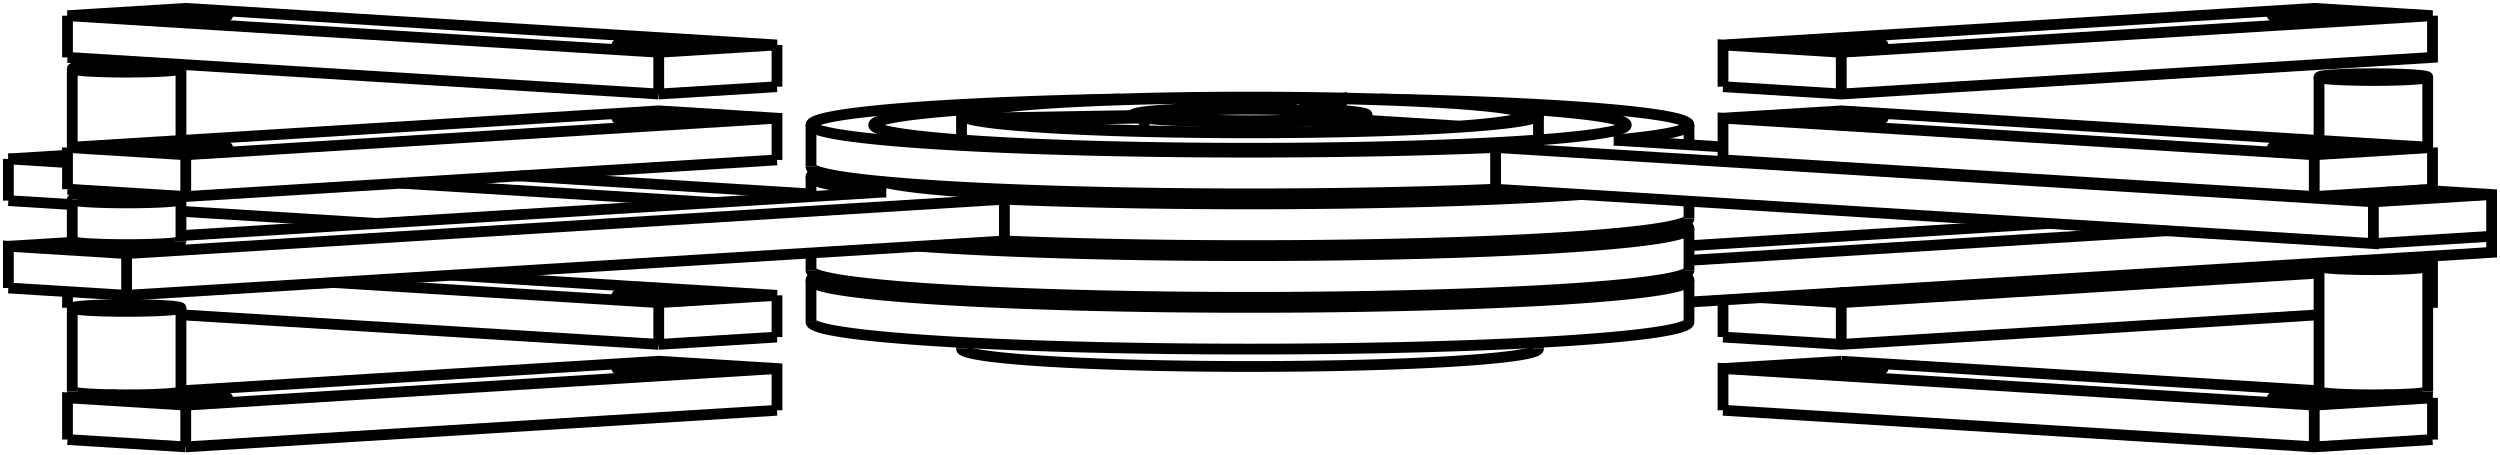 <svg version="1.1" xmlns="http://www.w3.org/2000/svg" viewBox="-149.492 -27.222 298.985 54.444" fill="none" stroke="black" stroke-width="0.6%" vector-effect="non-scaling-stroke">
    <path d="M -52.5 11.278 A 52.5 3.25 180 0 0 52.5 11.278" />
    <path d="M 51.601 5.689 A 52.5 3.25 360 0 1 52.5 6.288 A 52.5 3.25 360 0 1 -52.5 6.288 A 52.5 3.25 360 0 1 -51.601 5.689" />
    <path d="M 52.5 8.903 L 148.492 2.96 L 148.492 1.032 L 148.492 -3.958 L 139.809 -4.496" />
    <path d="M 52.5 3.913 L 109.622 0.377" />
    <path d="M 95.48 -0.499 L 52.5 2.162" />
    <path d="M 44.044 6.859 A 45 2.786 360 0 1 -44.044 6.859" />
    <path d="M -52.5 5.09 A 52.5 3.25 180 0 0 52.5 5.09" />
    <path d="M 51.601 -0.499 A 52.5 3.25 360 0 1 52.5 0.1 A 52.5 3.25 360 0 1 -39.633 2.231" />
    <path d="M -148.492 -3.228 L -140.85 -2.755" />
    <path d="M -127.85 -1.95 L -104.419 -0.499" />
    <path d="M -52.5 -4.026 L -87.419 -6.188" />
    <path d="M -148.492 -8.218 L -141.421 -7.78" />
    <path d="M -101.562 -5.313 L -64.117 -2.994" />
    <path d="M -141.421 -8.656 L -148.492 -8.218" />
    <path d="M -31.82 2.07 A 45 2.786 360 0 1 -34.315 1.902" />
    <path d="M 44.044 0.671 A 45 2.786 360 0 1 -31.82 2.07" />
    <path d="M -148.492 -3.228 L -148.492 -8.218" />
    <path d="M -29.372 1.596 A 52.5 3.25 180 0 0 52.5 -1.098" />
    <path d="M -43.515 -4.27 A 52.5 3.25 360 0 1 -52.5 -6.088 A 52.5 3.25 360 0 1 -51.601 -6.687" />
    <path d="M 39.633 -3.957 A 52.5 3.25 360 0 1 -29.372 -3.394 L -29.372 1.596" />
    <path d="M -134.35 8.096 L -29.372 1.596" />
    <path d="M -148.492 7.22 L -134.35 8.096 L -134.35 3.105 L -29.372 -3.394" />
    <path d="M -148.492 7.22 L -148.492 2.23 L -134.35 3.105" />
    <path d="M -43.515 -4.27 L -127.85 0.952" />
    <path d="M -140.601 1.741 L -148.492 2.23" />
    <path d="M 31.82 -4.118 A 45 2.786 360 0 1 -44.044 -5.517" />
    <path d="M 34.315 -4.286 A 45 2.786 360 0 1 31.82 -4.118" />
    <path d="M -130.815 2.449 A 5 0.31 360 0 1 -139.35 2.23 A 5 0.31 360 0 1 -137.423 1.985" />
    <path d="M -131.278 1.985 A 5 0.31 360 0 1 -129.35 2.23 A 5 0.31 360 0 1 -130.815 2.449" />
    <path d="M -52.5 -7.286 A 52.5 3.25 180 0 0 29.372 -4.592 L 134.35 1.908 L 134.35 -3.083 L 148.492 -3.958" />
    <path d="M 29.372 -9.582 L 29.372 -4.592" />
    <path d="M 29.372 -9.582 A 52.5 3.25 0 0 1 -52.5 -12.276 A 52.5 3.25 0 0 1 -15.538 -15.381" />
    <path d="M 15.538 -15.381 A 52.5 3.25 0 0 1 52.5 -12.276 A 52.5 3.25 0 0 1 43.515 -10.458" />
    <path d="M 134.35 1.908 L 148.492 1.032" />
    <path d="M 29.372 -9.582 L 134.35 -3.083" />
    <path d="M 56.569 -9.65 L 43.515 -10.458" />
    <path d="M 32.382 -14.211 A 45 2.786 360 0 1 45 -12.276 A 45 2.786 360 0 1 -45 -12.276 A 45 2.786 360 0 1 -32.382 -14.211" />
    <path d="M 137.886 -4.177 A 5 0.31 180 0 0 135.885 -4.253" />
    <path d="M 129.592 -3.863 A 5 0.31 180 0 0 139.35 -3.958 A 5 0.31 180 0 0 137.886 -4.177" />
    <path d="M 129.754 4.34 A 6.5 0.402 360 0 1 140.85 4.625 A 6.5 0.402 360 0 1 127.85 4.625 A 6.5 0.402 360 0 1 129.754 4.34 Z" />
    <path d="M 127.85 19.596 A 6.5 0.402 180 0 0 140.85 19.596" />
    <path d="M 137.886 4.844 A 5 0.31 180 0 0 139.35 4.625 A 5 0.31 180 0 0 129.35 4.625 A 5 0.31 180 0 0 137.886 4.844 Z" />
    <path d="M 129.754 -18.284 A 6.5 0.402 360 0 1 140.85 -17.999 A 6.5 0.402 360 0 1 127.85 -17.999 A 6.5 0.402 360 0 1 129.754 -18.284 Z" />
    <path d="M 137.886 -17.78 A 5 0.31 180 0 0 139.35 -17.999 A 5 0.31 180 0 0 129.35 -17.999 A 5 0.31 180 0 0 137.886 -17.78 Z" />
    <path d="M -138.946 -19.282 A 6.5 0.402 360 0 1 -127.85 -18.997 A 6.5 0.402 360 0 1 -140.85 -18.997 A 6.5 0.402 360 0 1 -138.946 -19.282 Z" />
    <path d="M -130.815 -18.779 A 5 0.31 180 0 0 -129.35 -18.997 A 5 0.31 180 0 0 -139.35 -18.997 A 5 0.31 180 0 0 -130.815 -18.779 Z" />
    <path d="M -138.946 9.331 A 6.5 0.402 360 0 1 -127.85 9.615 A 6.5 0.402 360 0 1 -140.85 9.615 A 6.5 0.402 360 0 1 -138.946 9.331 Z" />
    <path d="M -140.85 19.596 A 6.5 0.402 180 0 0 -127.85 19.596" />
    <path d="M -130.815 9.834 A 5 0.31 180 0 0 -129.35 9.615 A 5 0.31 180 0 0 -139.35 9.615 A 5 0.31 180 0 0 -130.815 9.834 Z" />
    <path d="M -138.946 -3.644 A 6.5 0.402 360 0 1 -127.85 -3.36 A 6.5 0.402 360 0 1 -140.85 -3.36 L -140.85 1.631 A 6.5 0.402 180 0 0 -127.85 1.631" />
    <path d="M -140.85 -3.36 A 6.5 0.402 360 0 1 -138.946 -3.644" />
    <path d="M -130.815 -3.141 A 5 0.31 180 0 0 -129.35 -3.36 A 5 0.31 180 0 0 -139.35 -3.36 A 5 0.31 180 0 0 -130.815 -3.141 Z" />
    <path d="M -24.395 -14.984 A 34.5 2.136 360 0 1 34.5 -13.474 L 34.5 -10.488" />
    <path d="M 34.5 -13.474 A 34.5 2.136 360 0 1 -34.5 -13.474 L -34.5 -10.488" />
    <path d="M -34.5 -13.474 A 34.5 2.136 360 0 1 -24.395 -14.984" />
    <path d="M -34.5 14.472 A 34.5 2.136 180 0 0 34.5 14.472" />
    <path d="M -32.431 -13.096 A 33 2.043 360 0 1 -33 -13.474 A 33 2.043 360 0 1 6.102 -15.482 L 1.15 -14.338 A 14 0.867 180 0 0 -14 -13.474 L -14 -13.402" />
    <path d="M -13.953 -13.403 L -32.431 -13.096" />
    <path d="M -14 -13.474 A 14 0.867 180 0 0 -13.953 -13.403" />
    <path d="M 5.98 -14.258 L 10.931 -15.402 L 10.931 -14.016" />
    <path d="M 5.98 -14.258 A 14 0.867 360 0 1 14 -13.474 L 14 -12.826" />
    <path d="M 14 -13.474 A 14 0.867 360 0 1 11.508 -12.98" />
    <path d="M 25.035 -12.143 L 11.508 -12.98" />
    <path d="M 10.931 -15.402 A 33 2.043 360 0 1 33 -13.474 A 33 2.043 360 0 1 25.035 -12.143" />
    <path d="M 7.973 -12.762 L 21.5 -11.924 A 33 2.043 360 0 1 -31.137 -12.797 L -12.659 -13.104 L -12.659 -11.587" />
    <path d="M 7.973 -12.762 A 14 0.867 360 0 1 -12.659 -13.104" />
    <path d="M -7.849 -13.96 A 11.1 0.687 360 0 1 11.1 -13.474 A 11.1 0.687 360 0 1 -11.1 -13.474 A 11.1 0.687 360 0 1 -7.849 -13.96 Z" />
    <path d="M 7.973 -12.762 L 7.973 -11.492" />
    <path d="M -70.711 13.964 L -70.711 8.974 L -56.569 8.098 L -95.48 5.689" />
    <path d="M -56.569 13.089 L -56.569 8.098" />
    <path d="M -70.711 13.964 L -56.569 13.089" />
    <path d="M -141.421 9.586 L -141.421 7.658" />
    <path d="M -141.421 9.586 L -140.85 9.622" />
    <path d="M -127.85 10.426 L -70.711 13.964" />
    <path d="M -109.622 6.565 L -70.711 8.974" />
    <path d="M -67.175 7.879 A 5 0.31 360 0 1 -65.711 8.098 A 5 0.31 360 0 1 -75.711 8.098 A 5 0.31 360 0 1 -67.175 7.879 Z" />
    <path d="M -70.711 -15.978 L -70.711 -20.969 L -56.569 -21.844 L -127.279 -26.222 L -141.421 -25.347 L -70.711 -20.969" />
    <path d="M -56.569 -16.854 L -56.569 -21.844" />
    <path d="M -70.711 -15.978 L -56.569 -16.854" />
    <path d="M -141.421 -20.356 L -141.421 -25.347" />
    <path d="M -141.421 -20.356 L -70.711 -15.978" />
    <path d="M -67.175 -22.063 A 5 0.31 360 0 1 -65.711 -21.844 A 5 0.31 360 0 1 -75.711 -21.844 A 5 0.31 360 0 1 -67.175 -22.063 Z" />
    <path d="M -123.744 -25.565 A 5 0.31 360 0 1 -122.279 -25.347 A 5 0.31 360 0 1 -132.279 -25.347 A 5 0.31 360 0 1 -123.744 -25.565 Z" />
    <path d="M 56.569 13.089 L 56.569 8.652" />
    <path d="M 70.711 13.964 L 70.711 8.974 L 127.85 5.436" />
    <path d="M 56.569 13.089 L 70.711 13.964 L 127.85 10.426" />
    <path d="M 61.038 8.375 L 70.711 8.974" />
    <path d="M 141.421 9.586 L 141.421 4.596 L 140.749 4.554" />
    <path d="M 140.85 9.622 L 141.421 9.586" />
    <path d="M 140.85 4.631 L 141.421 4.596" />
    <path d="M 135.494 4.229 L 131.749 3.997" />
    <path d="M 74.246 8.317 A 5 0.31 360 0 1 65.711 8.098 A 5 0.31 360 0 1 65.715 8.085" />
    <path d="M 70.503 7.789 A 5 0.31 360 0 1 75.711 8.098 A 5 0.31 360 0 1 74.246 8.317" />
    <path d="M 127.85 4.903 A 5 0.31 360 0 1 122.279 4.596 A 5 0.31 360 0 1 122.284 4.583" />
    <path d="M 127.072 4.287 A 5 0.31 360 0 1 129.895 4.332" />
    <path d="M 56.569 -16.854 L 56.569 -21.844 L 70.711 -20.969 L 141.421 -25.347 L 127.279 -26.222 L 56.569 -21.844" />
    <path d="M 70.711 -15.978 L 70.711 -20.969" />
    <path d="M 56.569 -16.854 L 70.711 -15.978 L 141.421 -20.356 L 141.421 -25.347" />
    <path d="M 74.246 -21.625 A 5 0.31 360 0 1 65.711 -21.844 A 5 0.31 360 0 1 75.711 -21.844 A 5 0.31 360 0 1 74.246 -21.625 Z" />
    <path d="M 130.815 -25.128 A 5 0.31 360 0 1 122.279 -25.347 A 5 0.31 360 0 1 132.279 -25.347 A 5 0.31 360 0 1 130.815 -25.128 Z" />
    <path d="M -56.569 21.844 L -56.569 16.854 L -70.711 15.978 L -127.85 19.516" />
    <path d="M -127.279 26.222 L -127.279 21.232 L -56.569 16.854" />
    <path d="M -127.279 26.222 L -56.569 21.844" />
    <path d="M -141.421 25.347 L -141.421 20.356 L -127.279 21.232" />
    <path d="M -135.538 19.992 L -141.421 20.356" />
    <path d="M -141.421 25.347 L -127.279 26.222" />
    <path d="M -74.246 16.635 A 5 0.31 360 0 1 -65.711 16.854 A 5 0.31 360 0 1 -75.711 16.854 A 5 0.31 360 0 1 -74.246 16.635 Z" />
    <path d="M -130.815 20.137 A 5 0.31 360 0 1 -122.279 20.356 A 5 0.31 360 0 1 -132.279 20.356 A 5 0.31 360 0 1 -130.815 20.137 Z" />
    <path d="M -56.569 -8.098 L -56.569 -13.089 L -70.711 -13.964 L -141.421 -9.586 L -127.279 -8.711 L -56.569 -13.089" />
    <path d="M -127.279 -3.72 L -127.279 -8.711" />
    <path d="M -127.279 -3.72 L -56.569 -8.098" />
    <path d="M -141.421 -4.596 L -141.421 -9.586" />
    <path d="M -141.421 -4.596 L -127.279 -3.72" />
    <path d="M -74.246 -13.307 A 5 0.31 360 0 1 -65.711 -13.089 A 5 0.31 360 0 1 -75.711 -13.089 A 5 0.31 360 0 1 -74.246 -13.307 Z" />
    <path d="M -130.815 -9.805 A 5 0.31 360 0 1 -122.279 -9.586 A 5 0.31 360 0 1 -132.279 -9.586 A 5 0.31 360 0 1 -130.815 -9.805 Z" />
    <path d="M 56.569 21.844 L 56.569 16.854 L 127.279 21.232 L 141.421 20.356 L 135.538 19.992" />
    <path d="M 70.711 15.978 L 56.569 16.854" />
    <path d="M 141.421 25.347 L 141.421 20.356" />
    <path d="M 127.85 19.516 L 70.711 15.978" />
    <path d="M 127.279 26.222 L 127.279 21.232" />
    <path d="M 56.569 21.844 L 127.279 26.222 L 141.421 25.347" />
    <path d="M 67.175 17.073 A 5 0.31 360 0 1 65.711 16.854 A 5 0.31 360 0 1 75.711 16.854 A 5 0.31 360 0 1 67.175 17.073 Z" />
    <path d="M 123.744 20.575 A 5 0.31 360 0 1 122.279 20.356 A 5 0.31 360 0 1 132.279 20.356 A 5 0.31 360 0 1 123.744 20.575 Z" />
    <path d="M 56.569 -8.098 L 56.569 -13.089 L 127.279 -8.711 L 141.421 -9.586 L 70.711 -13.964 L 56.569 -13.089" />
    <path d="M 141.421 -4.596 L 141.421 -9.586" />
    <path d="M 127.279 -3.72 L 127.279 -8.711" />
    <path d="M 56.569 -8.098 L 127.279 -3.72 L 141.421 -4.596" />
    <path d="M 67.175 -12.87 A 5 0.31 360 0 1 65.711 -13.089 A 5 0.31 360 0 1 75.711 -13.089 A 5 0.31 360 0 1 67.175 -12.87 Z" />
    <path d="M 123.744 -9.367 A 5 0.31 360 0 1 122.279 -9.586 A 5 0.31 360 0 1 132.279 -9.586 A 5 0.31 360 0 1 123.744 -9.367 Z" />
    <path d="M -52.5 6.288 L -52.5 11.278" />
    <path d="M 52.5 6.288 L 52.5 11.278" />
    <path d="M -52.5 3.028 L -52.5 5.09" />
    <path d="M 52.5 0.1 L 52.5 5.09" />
    <path d="M -52.5 -6.088 L -52.5 -3.713" />
    <path d="M 52.5 -3.16 L 52.5 -1.098" />
    <path d="M -52.5 -12.276 L -52.5 -7.286" />
    <path d="M 52.5 -12.276 L 52.5 -9.902" />
    <path d="M 127.85 4.625 L 127.85 19.596" />
    <path d="M 140.85 4.625 L 140.85 19.596" />
    <path d="M 127.85 -17.999 L 127.85 -10.426" />
    <path d="M 140.85 -17.999 L 140.85 -9.622" />
    <path d="M 140.85 -4.561 L 140.85 -4.432" />
    <path d="M -140.85 -18.997 L -140.85 -9.622" />
    <path d="M -127.85 -18.997 L -127.85 -10.426" />
    <path d="M -140.85 9.615 L -140.85 19.596" />
    <path d="M -127.85 9.615 L -127.85 19.596" />
    <path d="M -140.85 1.631 L -140.85 1.756" />
    <path d="M -127.85 -3.36 L -127.85 1.631" />
    <path d="M -34.5 -4.836 L -34.5 -4.3" />
    <path d="M -34.5 7.54 L -34.5 8.077" />
    <path d="M -34.5 13.728 L -34.5 14.472" />
    <path d="M 34.5 1.352 L 34.5 1.889" />
    <path d="M 34.5 7.54 L 34.5 8.077" />
    <path d="M 34.5 13.728 L 34.5 14.472" />
</svg>